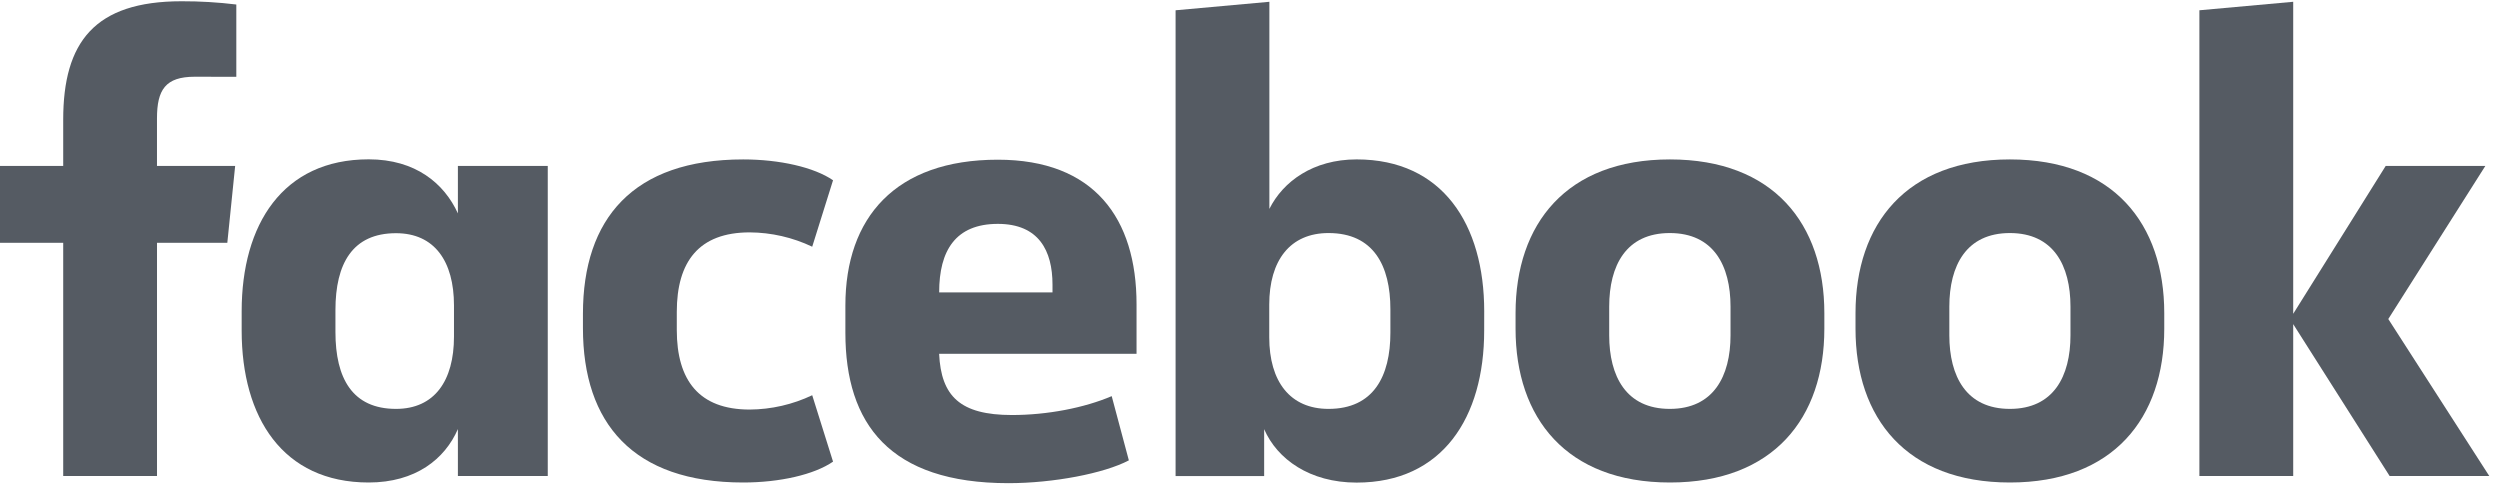 <svg width="209" height="41" viewBox="0 0 209 41" fill="none" xmlns="http://www.w3.org/2000/svg">
<path d="M16.282 6.415C13.832 6.415 13.124 7.501 13.124 9.898V13.874H19.659L19.004 20.298H13.126V39.792H5.284V20.298H0V13.874H5.284V10.007C5.284 3.528 7.896 0.105 15.185 0.105C16.713 0.102 18.239 0.193 19.756 0.377V6.422L16.282 6.415Z" fill="#555B63"/>
<path d="M20.203 26.015C20.203 18.774 23.633 13.32 30.821 13.32C34.741 13.32 37.135 15.336 38.28 17.84V13.874H45.793V39.791H38.28V35.871C37.191 38.377 34.741 40.337 30.821 40.337C23.633 40.337 20.203 34.891 20.203 27.643V26.015ZM28.043 27.759C28.043 31.624 29.458 34.183 33.106 34.183C36.32 34.183 37.953 31.842 37.953 28.14V25.538C37.953 21.836 36.32 19.495 33.106 19.495C29.458 19.495 28.043 22.055 28.043 25.919V27.759Z" fill="#555B63"/>
<path d="M62.13 13.328C65.177 13.328 68.063 13.983 69.642 15.07L67.901 20.625C66.267 19.847 64.483 19.438 62.673 19.427C58.425 19.427 56.58 21.877 56.58 26.071V27.594C56.58 31.789 58.431 34.239 62.673 34.239C64.483 34.227 66.267 33.818 67.901 33.041L69.642 38.593C68.063 39.682 65.179 40.337 62.13 40.337C52.926 40.337 48.734 35.381 48.734 27.432V26.234C48.734 18.284 52.926 13.328 62.13 13.328Z" fill="#555B63"/>
<path d="M70.674 27.823V25.538C70.674 18.188 74.866 13.351 83.417 13.351C91.475 13.351 95.015 18.251 95.015 25.439V29.577H78.511C78.677 33.117 80.256 34.696 84.605 34.696C87.548 34.696 90.65 34.097 92.938 33.117L94.372 38.486C92.303 39.578 88.055 40.393 84.3 40.393C74.376 40.391 70.674 35.44 70.674 27.823ZM78.514 24.446H87.989V23.794C87.989 20.963 86.847 18.716 83.419 18.716C79.877 18.718 78.514 20.953 78.514 24.436V24.446Z" fill="#555B63"/>
<path d="M124.077 27.65C124.077 34.891 120.594 40.345 113.414 40.345C109.494 40.345 106.772 38.385 105.683 35.879V39.799H98.279V0.859L106.12 0.149V17.464C107.262 15.179 109.768 13.326 113.416 13.326C120.604 13.326 124.08 18.772 124.08 26.02L124.077 27.65ZM116.237 25.853C116.237 22.204 114.823 19.483 111.065 19.483C107.851 19.483 106.109 21.768 106.109 25.472V28.194C106.109 31.895 107.851 34.183 111.065 34.183C114.823 34.183 116.237 31.461 116.237 27.813V25.853Z" fill="#555B63"/>
<path d="M126.701 27.485V26.18C126.701 18.718 130.949 13.328 139.607 13.328C148.264 13.328 152.515 18.718 152.515 26.18V27.485C152.515 34.945 148.267 40.337 139.609 40.337C130.951 40.337 126.701 34.945 126.701 27.485ZM144.672 25.634C144.672 22.204 143.255 19.483 139.594 19.483C135.933 19.483 134.529 22.204 134.529 25.634V28.031C134.529 31.461 135.945 34.183 139.594 34.183C143.242 34.183 144.672 31.461 144.672 28.031V25.634Z" fill="#555B63"/>
<path d="M155.121 27.485V26.18C155.121 18.718 159.369 13.328 168.026 13.328C176.684 13.328 180.932 18.718 180.932 26.18V27.485C180.932 34.945 176.684 40.337 168.026 40.337C159.369 40.337 155.121 34.945 155.121 27.485ZM173.092 25.634C173.092 22.204 171.675 19.483 168.026 19.483C164.378 19.483 162.964 22.204 162.964 25.634V28.031C162.964 31.461 164.378 34.183 168.026 34.183C171.675 34.183 173.092 31.461 173.092 28.031V25.634Z" fill="#555B63"/>
<path d="M191.712 26.234L199.443 13.874H207.773L199.661 26.67L208.101 39.791H199.771L191.712 27.097V39.791H183.869V0.859L191.712 0.149V26.234Z" fill="#555B63"/>
</svg>
